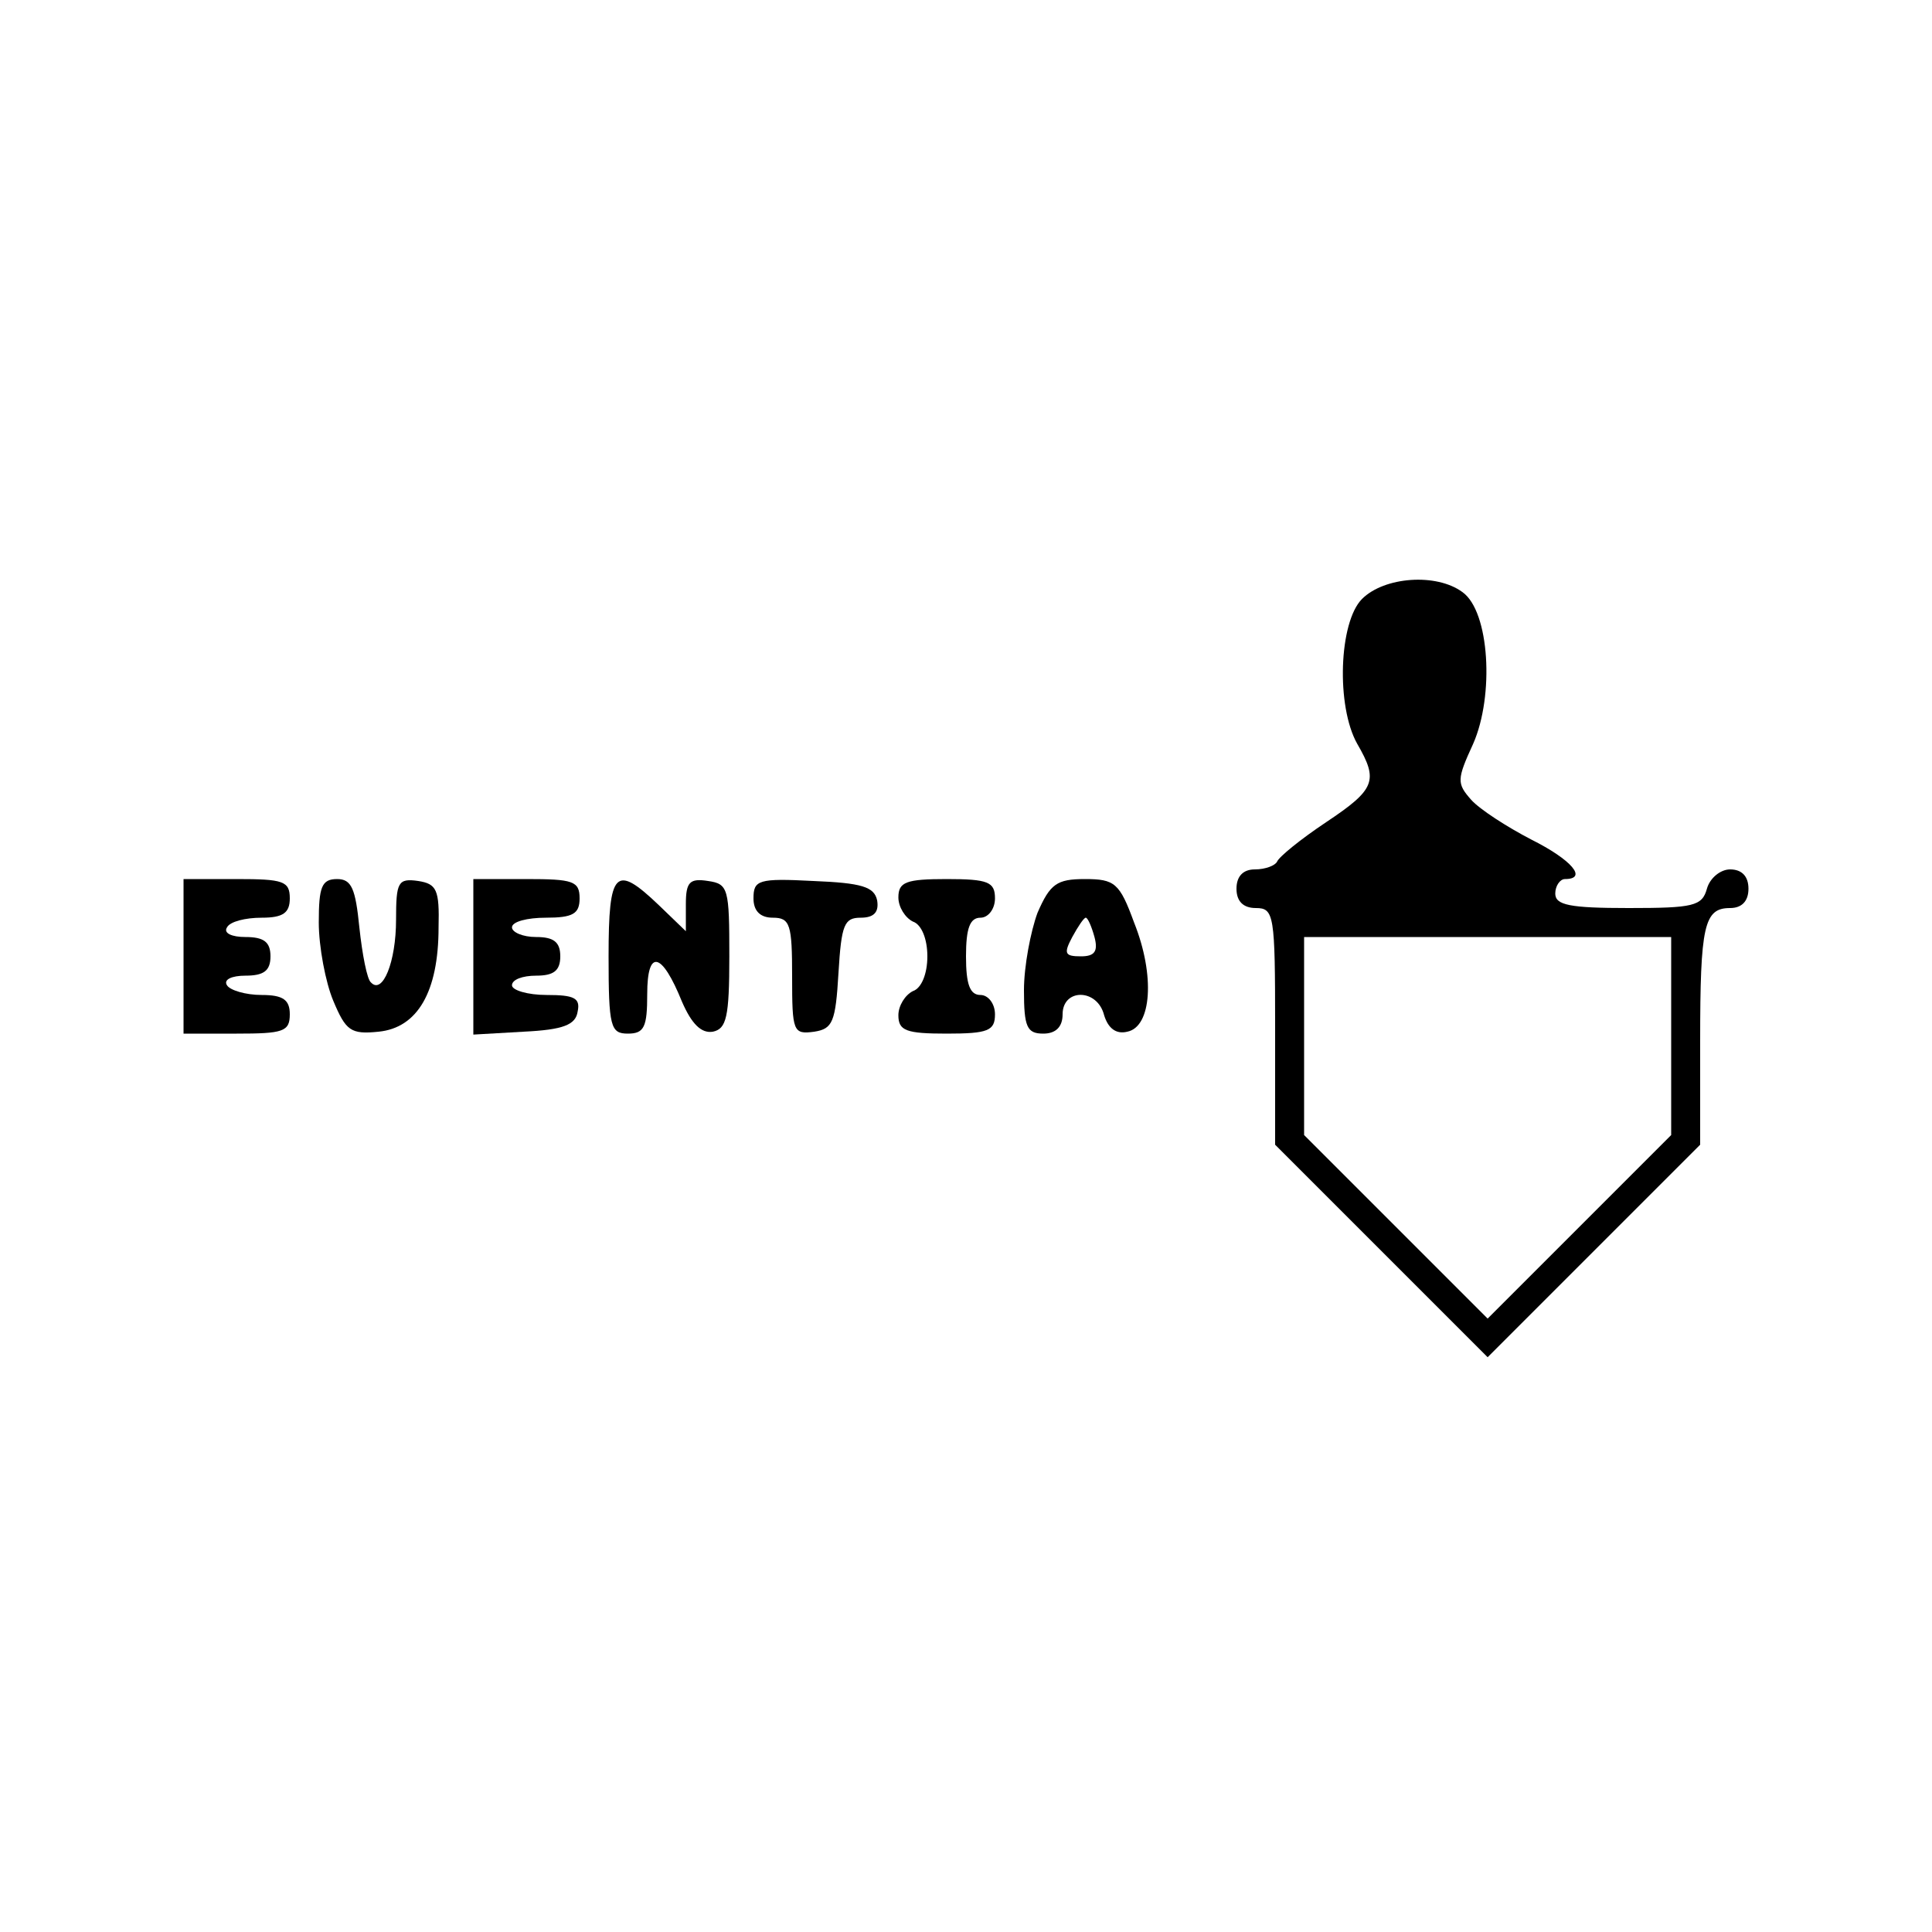 <?xml version="1.0" standalone="no"?>
<!DOCTYPE svg PUBLIC "-//W3C//DTD SVG 20010904//EN"
 "http://www.w3.org/TR/2001/REC-SVG-20010904/DTD/svg10.dtd">
<svg version="1.0" xmlns="http://www.w3.org/2000/svg"
 width="200pt" height="200pt" viewBox="0 0 200 200"
 preserveAspectRatio="xMidYMid meet">

<g transform="translate(0,200) scale(0.1,-0.1)"
fill="#000000" stroke="none">
<path d="M1410 1380 c-24 -24 -27 -111 -5 -150 22 -38 19 -47 -32 -81 -27 -18
-49 -36 -51 -41 -2 -4 -12 -8 -23 -8 -12 0 -19 -7 -19 -20 0 -13 7 -20 20 -20
19 0 20 -7 20 -123 l0 -122 110 -110 110 -110 110 110 110 110 0 107 c0 120 4
138 31 138 12 0 19 7 19 20 0 13 -7 20 -19 20 -10 0 -21 -9 -24 -20 -5 -18
-14 -20 -81 -20 -61 0 -76 3 -76 15 0 8 5 15 10 15 24 0 7 20 -35 41 -25 13
-53 31 -62 41 -15 17 -15 21 2 58 22 50 17 137 -11 157 -27 20 -81 16 -104 -7z
m320 -453 l0 -102 -95 -95 -95 -95 -95 95 -95 95 0 102 0 103 190 0 190 0 0
-103z"/>
<path d="M190 1010 l0 -80 55 0 c48 0 55 2 55 20 0 15 -7 20 -29 20 -17 0 -33
5 -36 10 -4 6 5 10 19 10 19 0 26 5 26 20 0 15 -7 20 -26 20 -14 0 -23 4 -19
10 3 6 19 10 36 10 22 0 29 5 29 20 0 18 -7 20 -55 20 l-55 0 0 -80z"/>
<path d="M330 1045 c0 -25 7 -62 15 -81 13 -31 18 -35 47 -32 40 4 62 41 62
108 1 39 -2 45 -21 48 -21 3 -23 -1 -23 -40 0 -44 -14 -78 -26 -65 -4 3 -9 29
-12 57 -4 40 -8 50 -23 50 -16 0 -19 -8 -19 -45z"/>
<path d="M490 1009 l0 -80 52 3 c41 2 54 7 56 21 3 14 -4 17 -32 17 -20 0 -36
5 -36 10 0 6 11 10 25 10 18 0 25 5 25 20 0 15 -7 20 -25 20 -14 0 -25 5 -25
10 0 6 16 10 35 10 28 0 35 4 35 20 0 18 -7 20 -55 20 l-55 0 0 -81z"/>
<path d="M630 1010 c0 -73 2 -80 20 -80 17 0 20 7 20 41 0 47 15 44 36 -8 10
-23 20 -33 32 -31 14 3 17 15 17 78 0 70 -1 75 -22 78 -19 3 -23 -1 -23 -24
l0 -28 -28 27 c-45 43 -52 36 -52 -53z"/>
<path d="M780 1070 c0 -13 7 -20 20 -20 18 0 20 -7 20 -61 0 -57 1 -60 23 -57
19 3 22 10 25 61 3 50 6 57 23 57 14 0 19 6 17 18 -3 14 -16 18 -66 20 -57 3
-62 1 -62 -18z"/>
<path d="M930 1071 c0 -10 7 -21 15 -25 9 -3 15 -18 15 -36 0 -18 -6 -33 -15
-36 -8 -4 -15 -15 -15 -25 0 -16 8 -19 50 -19 43 0 50 3 50 20 0 11 -7 20 -15
20 -11 0 -15 11 -15 40 0 29 4 40 15 40 8 0 15 9 15 20 0 17 -7 20 -50 20 -42
0 -50 -3 -50 -19z"/>
<path d="M1074 1055 c-7 -19 -14 -55 -14 -80 0 -38 3 -45 20 -45 13 0 20 7 20
20 0 27 36 27 43 -1 4 -13 12 -20 24 -17 25 5 29 58 7 113 -15 41 -20 45 -51
45 -29 0 -36 -5 -49 -35z m59 -25 c4 -15 0 -20 -14 -20 -17 0 -18 3 -9 20 6
11 12 20 14 20 2 0 6 -9 9 -20z"/>
</g>
</svg>
